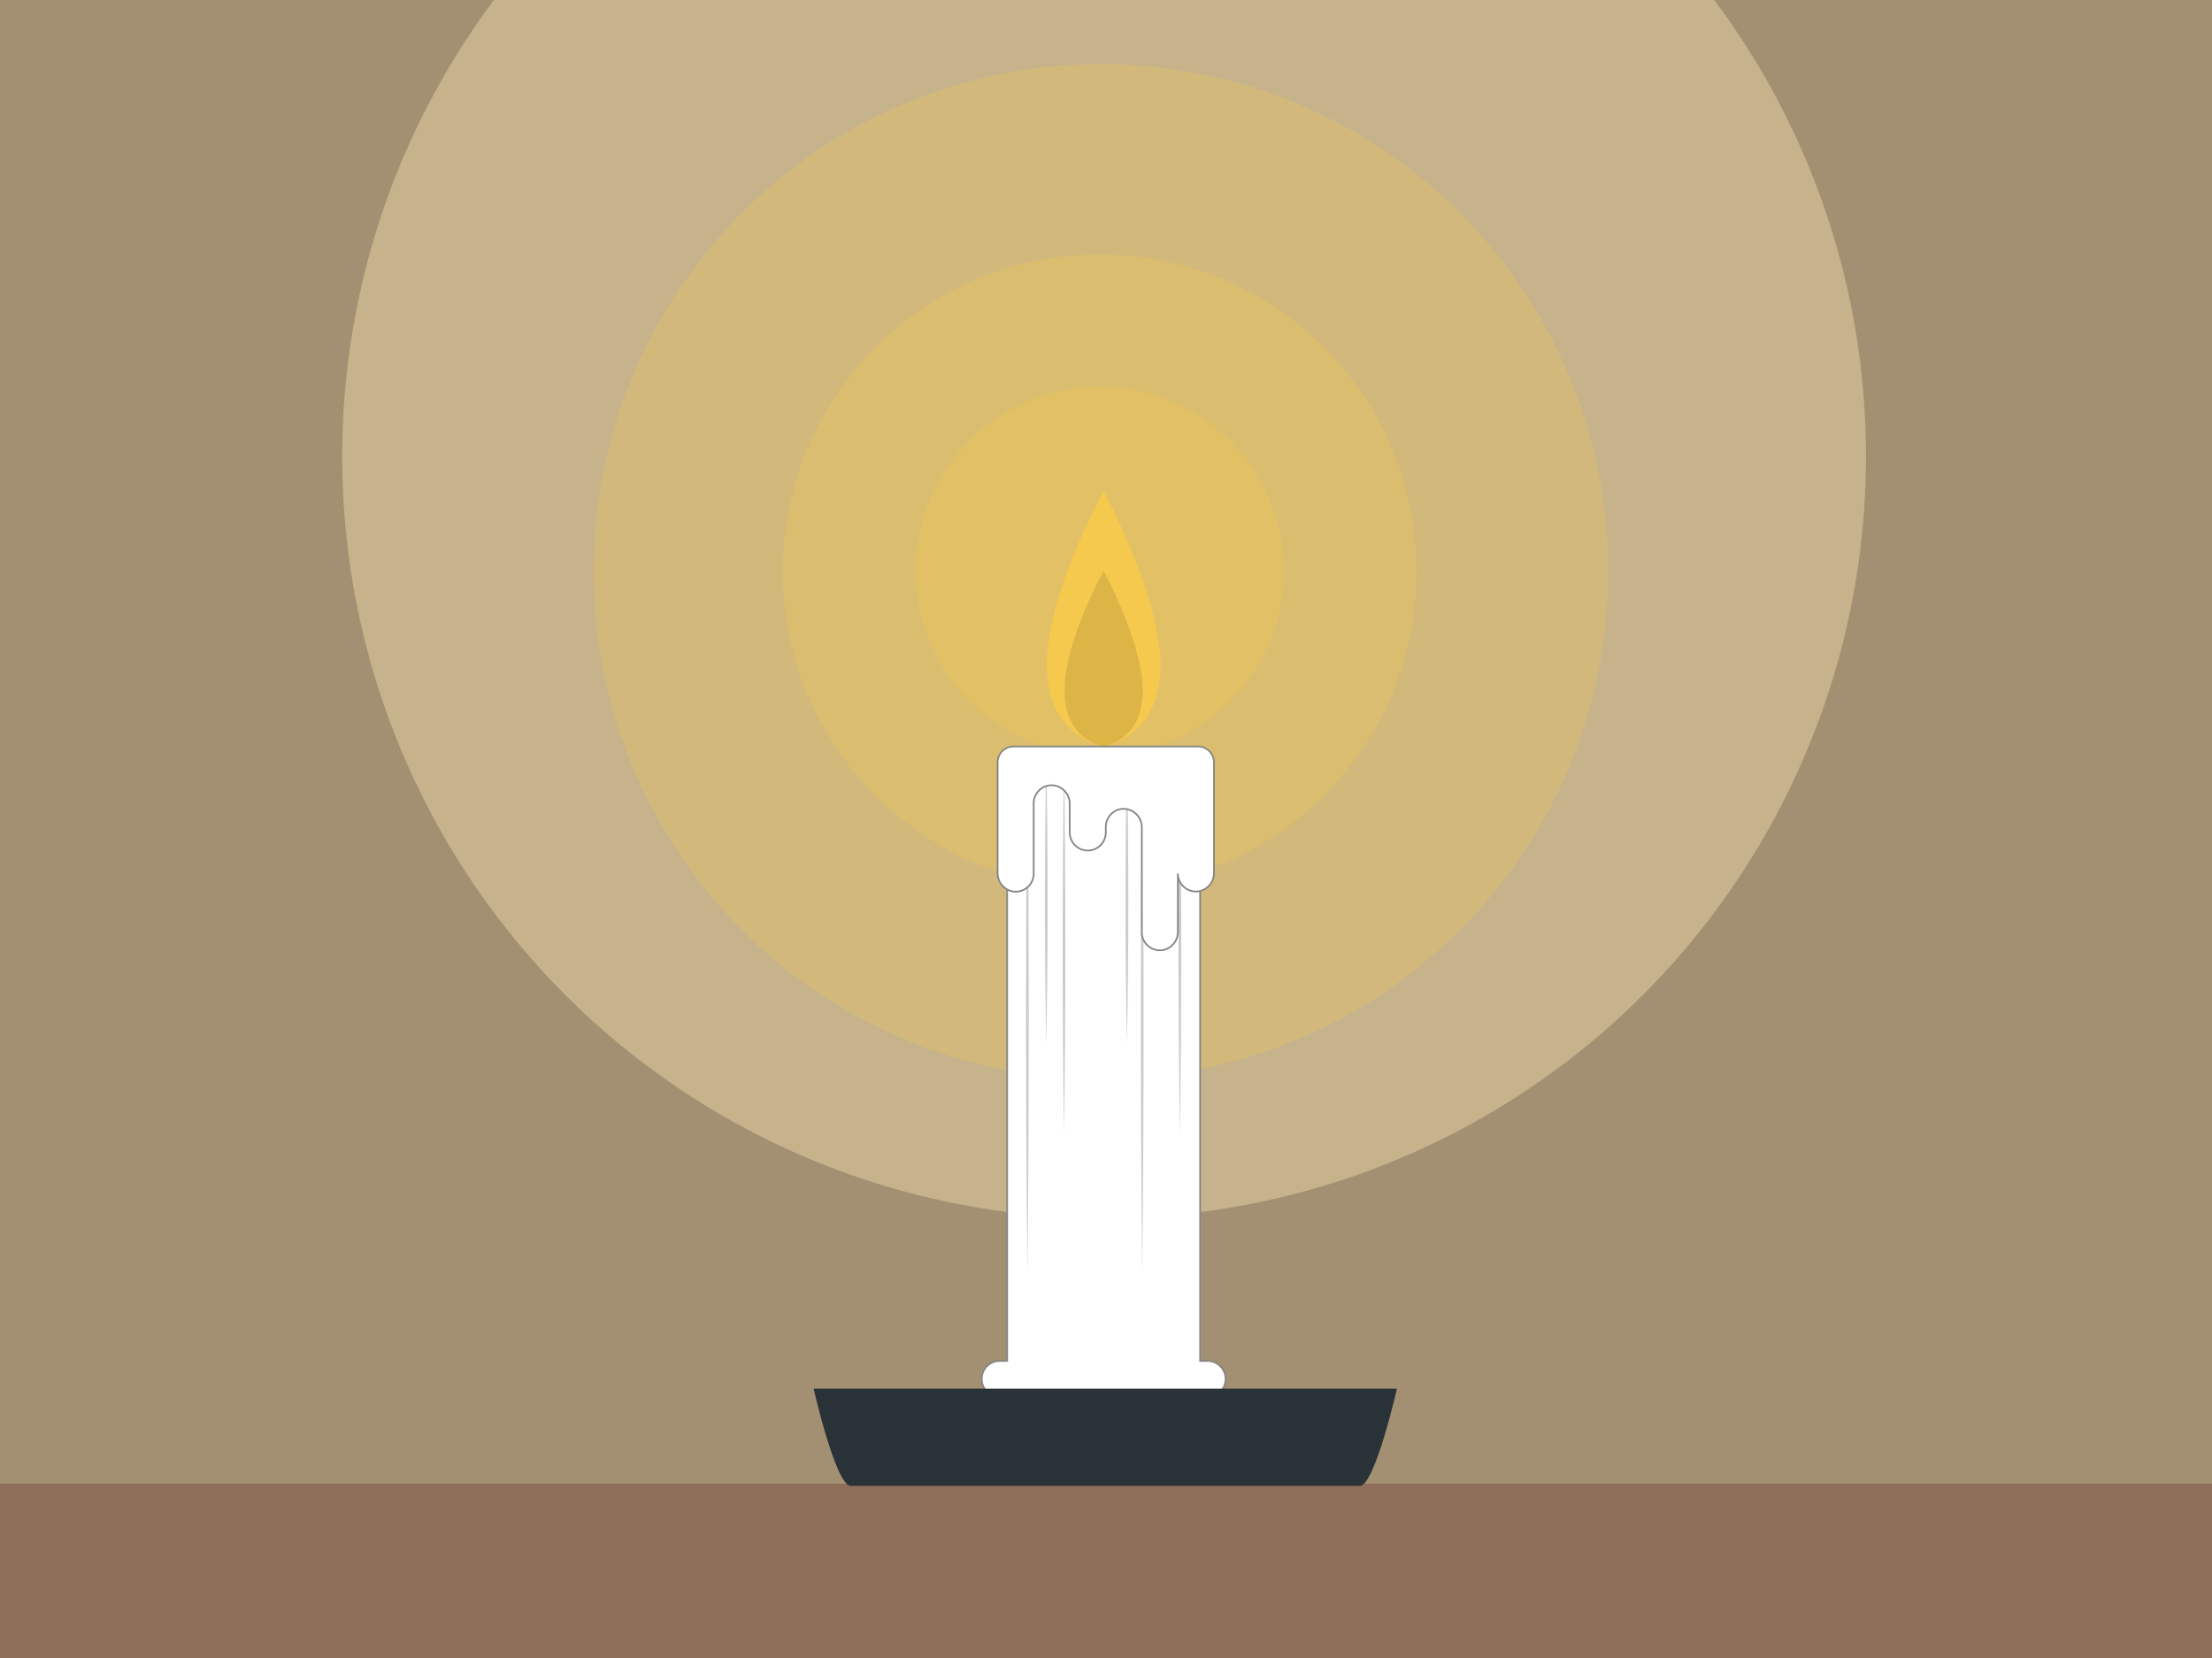 <?xml version="1.0" encoding="UTF-8"?>
<svg xmlns="http://www.w3.org/2000/svg" viewBox="0 0 1334 1000">
  <rect x="0" y="0" width="1334" height="1000" fill="#808080" stroke="none"/>
  <defs>
    <style>
      .cls-1 {
        stroke: #848484;
        stroke-miterlimit: 10;
      }

      .cls-1, .cls-2 {
        fill: #fff;
      }

      .cls-3, .cls-4 {
        fill: #f5c84e;
      }

      .cls-4 {
        opacity: .26;
      }

      .cls-5 {
        isolation: isolate;
        opacity: .1;
      }

      .cls-6 {
        fill: #a39072;
      }

      .cls-7 {
        opacity: .6;
      }

      .cls-8 {
        opacity: .2;
      }

      .cls-9 {
        fill: #283237;
      }

      .cls-10 {
        fill: #c6b38b;
      }

      .cls-11 {
        fill: #8e6e59;
      }
    </style>
  </defs>
  <g id="Layer_8" data-name="Layer 8">
    <polyline class="cls-6" points="1357.22 1086.74 1357.22 -69.56 -24.08 -69.56 -24.08 1086.74"/>
    <circle class="cls-10" cx="665.86" cy="275.2" r="459.48"/>
    <circle class="cls-4" cx="663.2" cy="344.35" r="111.15"/>
    <circle class="cls-4" cx="663.2" cy="344.67" r="191.17"/>
    <circle class="cls-4" cx="663.92" cy="344.67" r="306.01"/>
  </g>
  <g id="Layer_13" data-name="Layer 13">
    <rect class="cls-11" x="-24.08" y="894.84" width="1381.31" height="216.96"/>
    <path class="cls-3" d="M699.88,401.18c0,43.95-34.3,49.04-34.3,49.04,0,0-34.3-5.1-34.3-48.98s34.3-105.05,34.3-105.05c0,0,34.3,63.18,34.3,104.98Z"/>
    <path class="cls-5" d="M689.16,416.48c0,30.2-23.58,33.74-23.58,33.74,0,0-23.58-3.4-23.58-33.67s23.58-72.2,23.58-72.2c0,0,23.58,43.39,23.58,72.13Z"/>
    <path class="cls-1" d="M739.12,831.67c0,6-4.87,10.87-10.87,10.87h-125.33c-6,0-10.87-4.87-10.87-10.87,0-6,4.87-10.86,10.87-10.87h4.48v-361.99h116.36v361.99h4.48c6,.02,10.85,4.88,10.87,10.87Z"/>
    <g class="cls-8">
      <path d="M619.62,458.81c1.1,99.09,1.1,210.27,0,309.36-1.12-99.09-1.1-210.27,0-309.36h0Z"/>
      <path d="M688.84,458.81c1.1,99.09,1.12,210.27,0,309.36-1.12-99.09-1.1-210.27,0-309.36h0Z"/>
      <path d="M641.68,458.81c1.12,72.64,1.1,153.38,0,226.05-1.1-72.69-1.12-153.4,0-226.05Z"/>
      <path d="M711.55,458.81c1.14,72.64,1.1,153.38,0,226.05-1.09-72.69-1.12-153.4,0-226.05Z"/>
      <path d="M630.97,458.81c1.12,55.02,1.1,116.18,0,171.23-1.1-55.06-1.14-116.21,0-171.23h0Z"/>
      <path d="M679.63,458.81c1.14,55.02,1.1,116.18,0,171.23-1.09-55.06-1.12-116.21,0-171.23h0Z"/>
    </g>
    <path class="cls-1" d="M732.11,459.82v66.57c.09,5.99-4.56,10.99-10.55,11.33-6.01.18-11.03-4.55-11.21-10.56,0-.1,0-.21,0-.31v35.08c.08,5.55-3.95,10.31-9.45,11.14-5.95.79-11.42-3.4-12.2-9.35-.06-.48-.09-.96-.09-1.44v-63.13c.09-6-4.57-11-10.57-11.33-6-.17-11,4.56-11.17,10.56,0,.1,0,.21,0,.31v3.4c0,6-4.87,10.87-10.87,10.87s-10.87-4.87-10.87-10.87v-17.17c.09-6-4.57-11-10.57-11.33-6-.17-11,4.56-11.17,10.56,0,.1,0,.21,0,.31v42.47c0,6.01-4.89,10.88-10.9,10.88-.1,0-.21,0-.31,0-5.99-.34-10.64-5.34-10.55-11.33v-66.66c.03-5.3,4.32-9.58,9.61-9.6h111.18c5.33-.02,9.66,4.27,9.7,9.6Z"/>
    <g class="cls-7">
      <path class="cls-2" d="M607.4,467.31c-5.49,5.66-2.02,21.88,5.1,21.39,5.79-.41,9.28-6.8,9.99-11.08s-.7-10.19-4.88-11.89c-3.43-1.41-7.37-.81-10.21,1.58Z"/>
      <path class="cls-2" d="M614.62,458.56c.53,3.04,6.35,4.08,8.68,1.85s.53-6.69-1.83-7.32-7.3,2.72-6.85,5.47Z"/>
    </g>
    <path class="cls-9" d="M842.45,837.54s-13.31,58.64-22.42,58.64h-306.93c-9.12,0-22.41-58.64-22.41-58.64h351.76Z"/>
  </g>
</svg>